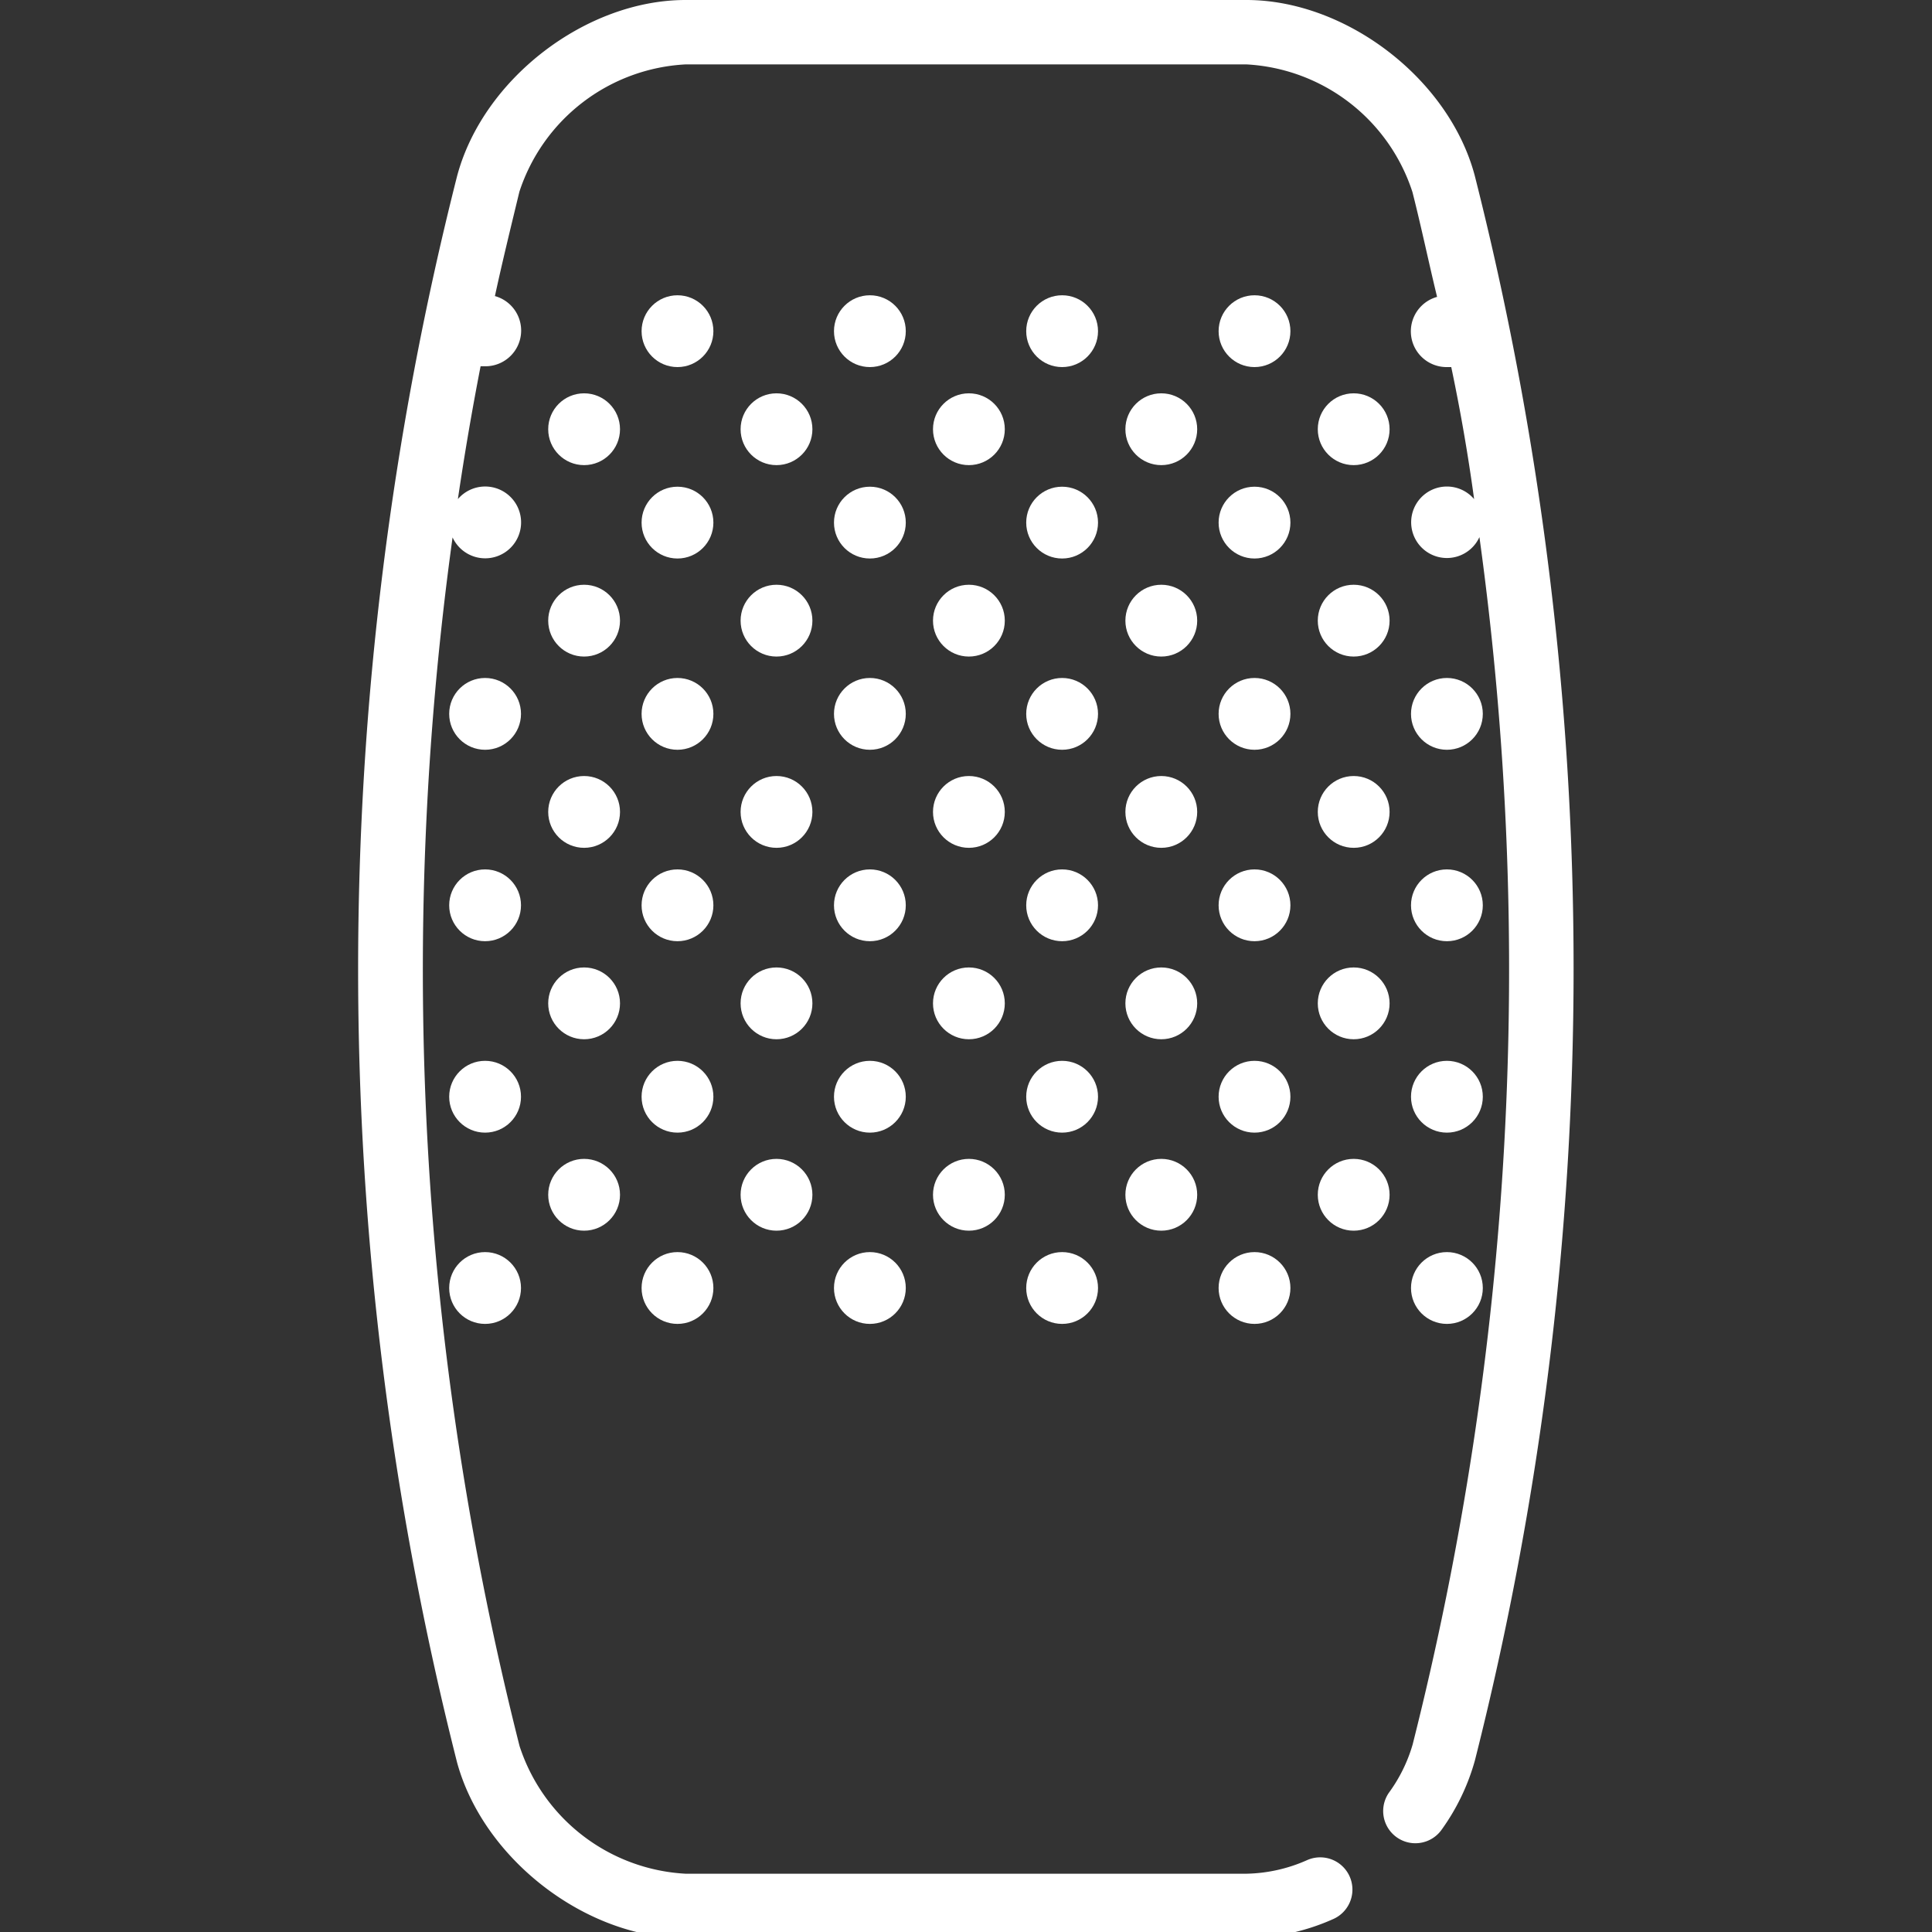 <svg xmlns="http://www.w3.org/2000/svg" width="120" height="120" viewBox="0 0 120 120"><rect x="0" y="0" width="120" height="120" fill="#333333" stroke="none"/><title>Voice</title><circle cx="89.87" cy="80" r="2.23" fill="#ffffff"></circle><circle cx="89.87" cy="68.12" r="2.23" fill="#ffffff"></circle><circle cx="89.87" cy="56.23" r="2.23" fill="#ffffff"></circle><circle cx="89.87" cy="44.34" r="2.23" fill="#ffffff"></circle><circle cx="77.92" cy="80" r="2.23" fill="#ffffff"></circle><circle cx="77.92" cy="68.12" r="2.23" fill="#ffffff"></circle><circle cx="77.92" cy="56.23" r="2.23" fill="#ffffff"></circle><circle cx="77.92" cy="44.34" r="2.23" fill="#ffffff"></circle><circle cx="77.92" cy="32.46" r="2.23" fill="#ffffff"></circle><circle cx="77.92" cy="20.57" r="2.23" fill="#ffffff"></circle><circle cx="65.97" cy="80" r="2.23" fill="#ffffff"></circle><circle cx="65.97" cy="68.12" r="2.23" fill="#ffffff"></circle><circle cx="65.97" cy="56.23" r="2.23" fill="#ffffff"></circle><circle cx="65.97" cy="44.34" r="2.23" fill="#ffffff"></circle><circle cx="65.97" cy="32.46" r="2.23" fill="#ffffff"></circle><circle cx="65.97" cy="20.57" r="2.23" fill="#ffffff"></circle><circle cx="54.03" cy="80" r="2.23" fill="#ffffff"></circle><circle cx="54.03" cy="68.12" r="2.23" fill="#ffffff"></circle><circle cx="54.03" cy="56.23" r="2.23" fill="#ffffff"></circle><circle cx="54.03" cy="44.34" r="2.23" fill="#ffffff"></circle><circle cx="54.03" cy="32.46" r="2.23" fill="#ffffff"></circle><circle cx="54.03" cy="20.57" r="2.23" fill="#ffffff"></circle><circle cx="42.08" cy="80" r="2.23" fill="#ffffff"></circle><circle cx="42.08" cy="68.12" r="2.23" fill="#ffffff"></circle><circle cx="42.08" cy="56.23" r="2.23" fill="#ffffff"></circle><circle cx="42.08" cy="44.34" r="2.23" fill="#ffffff"></circle><circle cx="42.08" cy="32.46" r="2.23" fill="#ffffff"></circle><circle cx="42.08" cy="20.57" r="2.23" fill="#ffffff"></circle><circle cx="84.08" cy="74.21" r="2.23" fill="#ffffff"></circle><circle cx="84.08" cy="62.32" r="2.23" fill="#ffffff"></circle><circle cx="84.08" cy="50.43" r="2.23" fill="#ffffff"></circle><circle cx="84.08" cy="38.55" r="2.23" fill="#ffffff"></circle><circle cx="84.08" cy="26.66" r="2.23" fill="#ffffff"></circle><circle cx="72.13" cy="74.21" r="2.23" fill="#ffffff"></circle><circle cx="72.13" cy="62.32" r="2.23" fill="#ffffff"></circle><circle cx="72.13" cy="50.43" r="2.23" fill="#ffffff"></circle><circle cx="72.13" cy="38.55" r="2.23" fill="#ffffff"></circle><circle cx="72.13" cy="26.66" r="2.23" fill="#ffffff"></circle><circle cx="60.18" cy="74.21" r="2.23" fill="#ffffff"></circle><circle cx="60.18" cy="62.32" r="2.23" fill="#ffffff"></circle><circle cx="60.18" cy="50.43" r="2.23" fill="#ffffff"></circle><circle cx="60.18" cy="38.55" r="2.23" fill="#ffffff"></circle><circle cx="60.18" cy="26.66" r="2.23" fill="#ffffff"></circle><circle cx="48.23" cy="74.21" r="2.23" fill="#ffffff"></circle><circle cx="48.23" cy="62.32" r="2.23" fill="#ffffff"></circle><circle cx="48.23" cy="50.43" r="2.23" fill="#ffffff"></circle><circle cx="48.23" cy="38.55" r="2.23" fill="#ffffff"></circle><circle cx="48.23" cy="26.66" r="2.23" fill="#ffffff"></circle><circle cx="36.28" cy="74.21" r="2.23" fill="#ffffff"></circle><circle cx="36.28" cy="62.32" r="2.23" fill="#ffffff"></circle><circle cx="36.28" cy="50.43" r="2.23" fill="#ffffff"></circle><circle cx="36.28" cy="38.55" r="2.23" fill="#ffffff"></circle><circle cx="36.28" cy="26.66" r="2.23" fill="#ffffff"></circle><circle cx="30.13" cy="80" r="2.23" fill="#ffffff"></circle><circle cx="30.13" cy="68.12" r="2.23" fill="#ffffff"></circle><circle cx="30.13" cy="56.23" r="2.23" fill="#ffffff"></circle><circle cx="30.13" cy="44.34" r="2.23" fill="#ffffff"></circle><path d="M91.6,10.91C90,4.89,83.6,0,77.42,0H42.58C36.4,0,30,4.89,28.39,10.94a200.51,200.51,0,0,0,0,98.53c1.64,6,8,10.91,14.18,10.91H77.42a13.52,13.52,0,0,0,5.38-1.18,2,2,0,0,0-1.6-3.67,9.68,9.68,0,0,1-3.78.85H42.58a11.5,11.5,0,0,1-10.31-7.93,196.46,196.46,0,0,1-4.16-75.07A2.23,2.23,0,1,0,28.44,31q.61-4.14,1.41-8.25l.28,0a2.22,2.22,0,0,0,.61-4.36c.47-2.17,1-4.33,1.52-6.48A11.5,11.5,0,0,1,42.58,4H77.42a11.49,11.49,0,0,1,10.31,7.93c.55,2.16,1,4.33,1.53,6.51a2.22,2.22,0,0,0,.61,4.36l.27,0Q91,26.88,91.56,31a2.22,2.22,0,1,0,.33,2.36,196.46,196.46,0,0,1-4.15,75,9.61,9.61,0,0,1-1.48,3,2,2,0,0,0,3.25,2.33,13.56,13.56,0,0,0,2.1-4.35A200.51,200.51,0,0,0,91.6,10.91Z" fill="#ffffff"></path></svg>